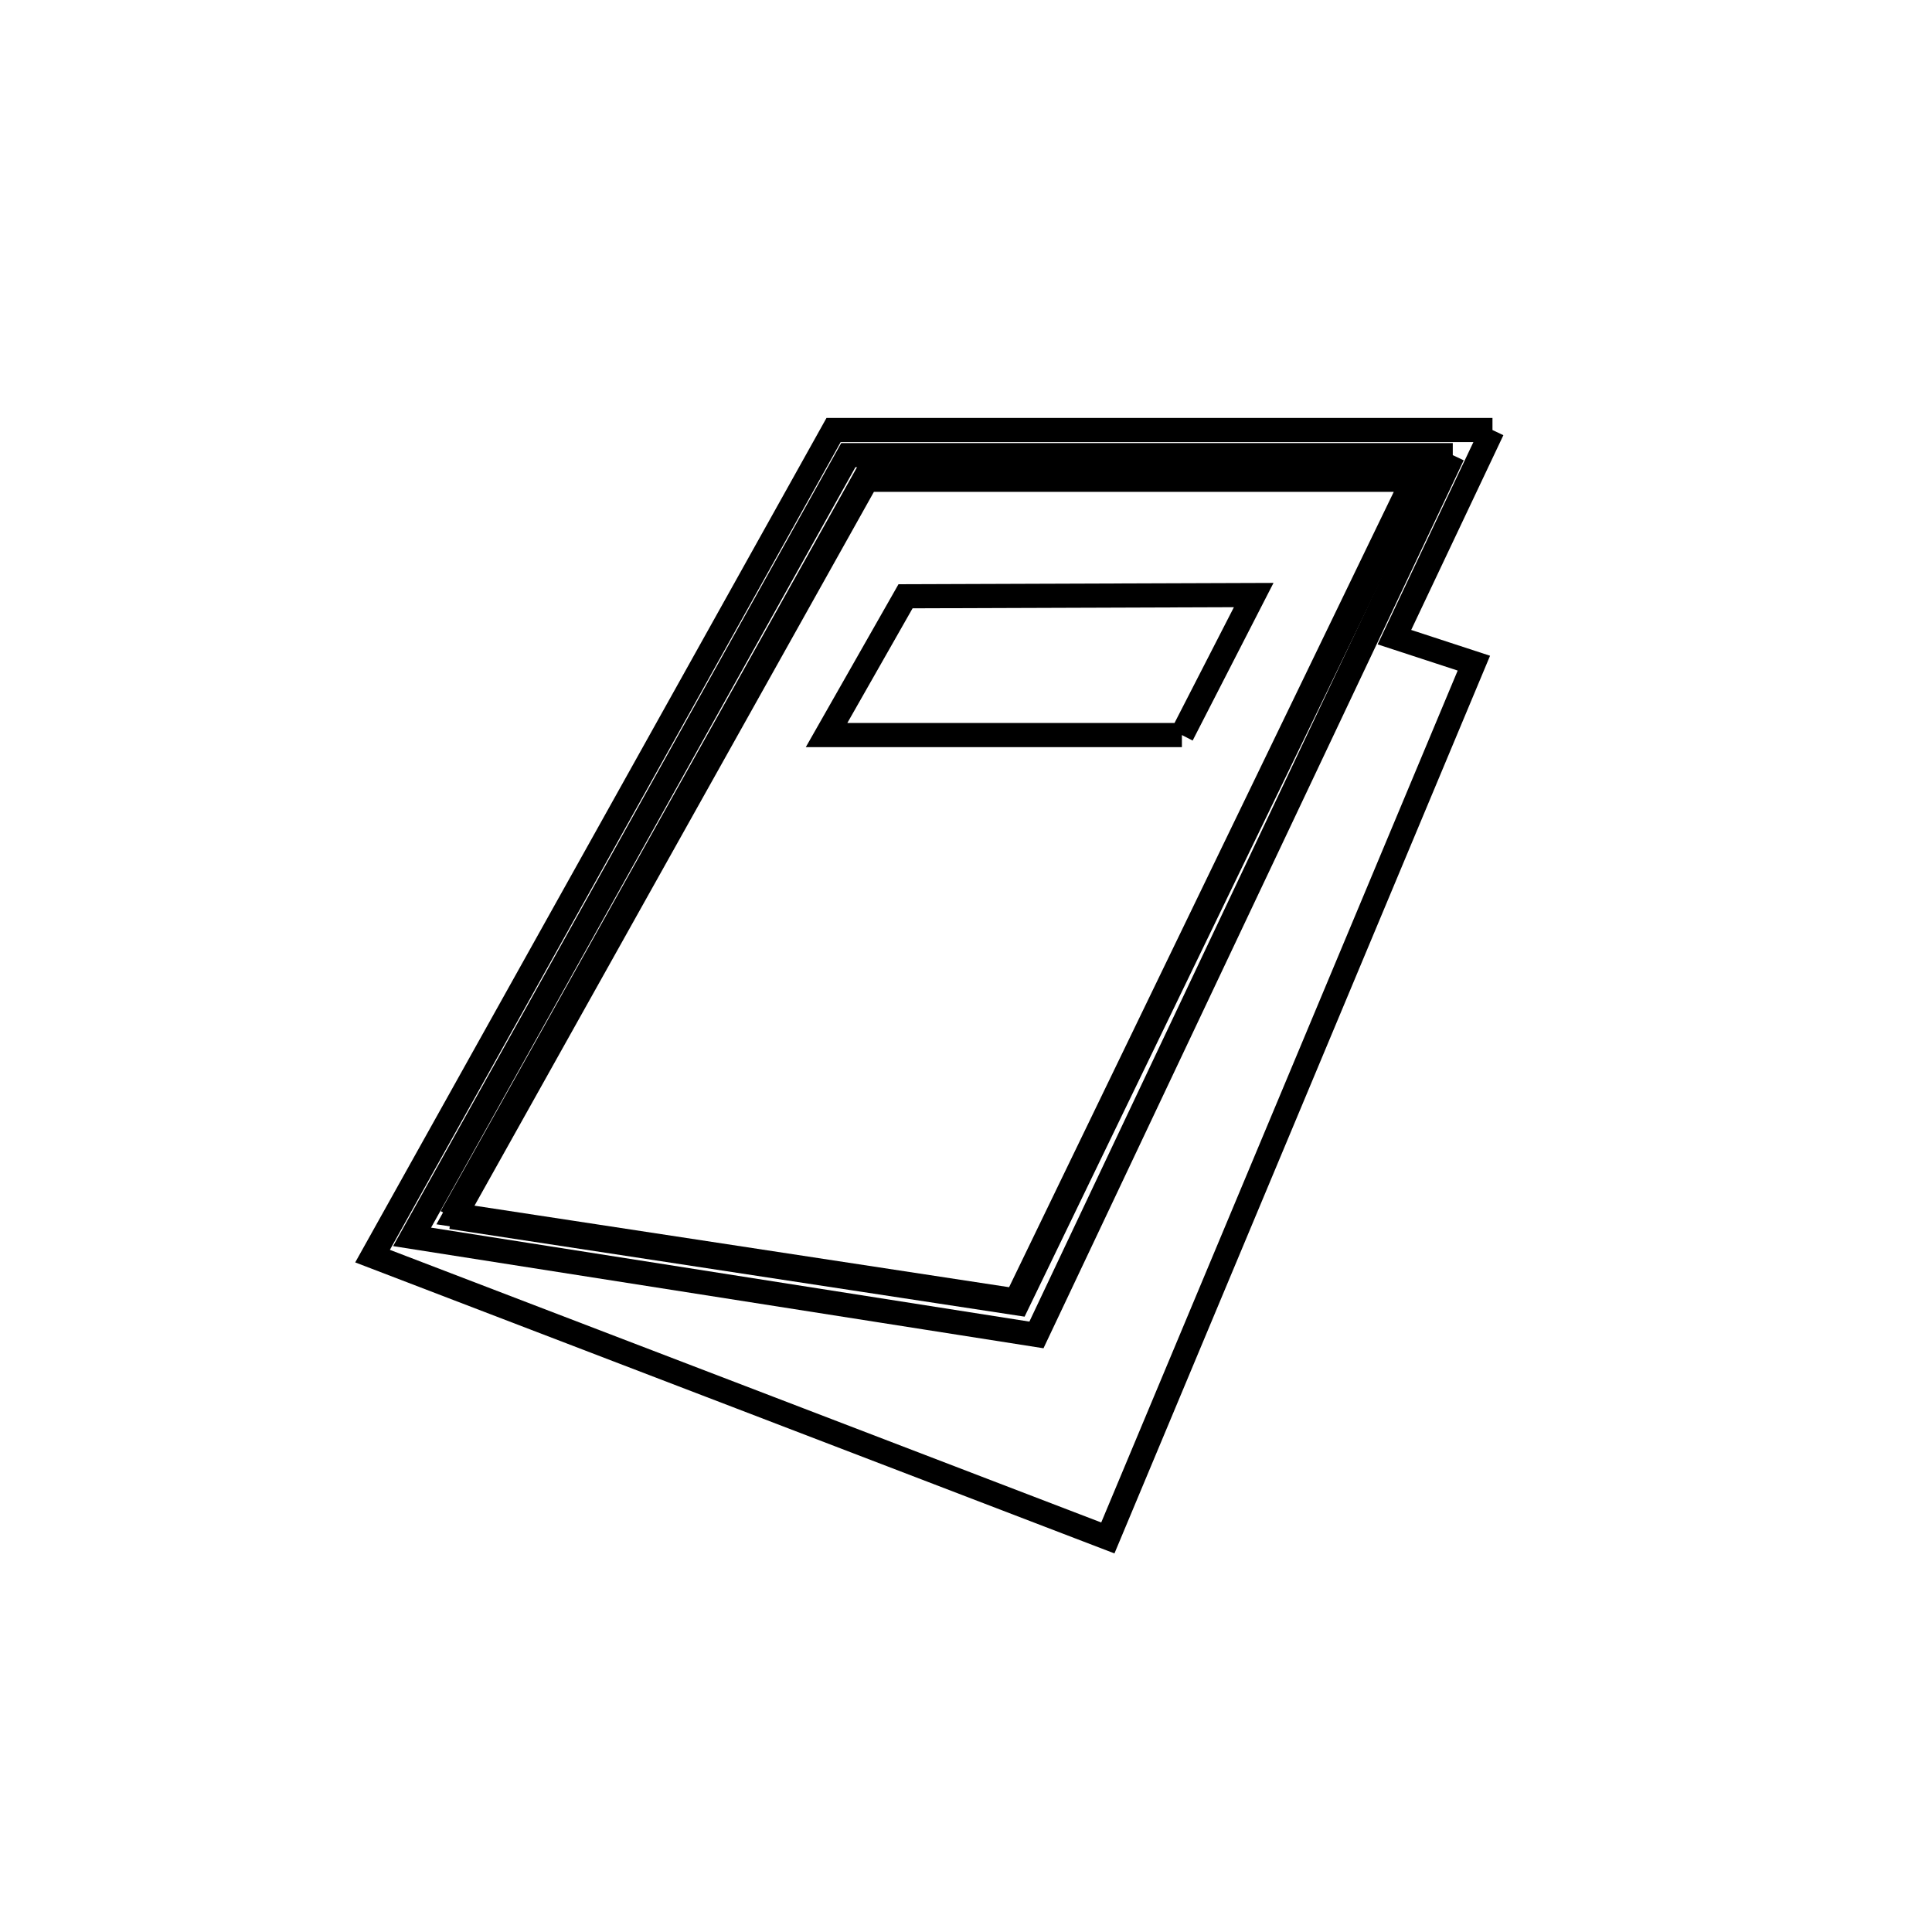 <svg xmlns="http://www.w3.org/2000/svg" viewBox="0.0 0.0 24.0 24.0" height="200px" width="200px"><path fill="none" stroke="black" stroke-width=".3" stroke-opacity="1.0"  filling="0" d="M18.54 5.342 L17.322 7.915 L18.309 8.238 L16.036 13.671 L13.762 19.105 L9.195 17.354 L4.628 15.604 L7.492 10.473 L10.355 5.342 L14.447 5.342 L18.54 5.342"></path>
<path fill="none" stroke="black" stroke-width=".3" stroke-opacity="1.0"  filling="0" d="M18.047 5.654 L15.461 11.118 L12.875 16.583 L8.997 15.974 L5.119 15.365 L7.829 10.509 L10.538 5.654 L14.293 5.654 L18.047 5.654"></path>
<path fill="none" stroke="black" stroke-width=".3" stroke-opacity="1.0"  filling="0" d="M10.768 5.96 L17.553 5.96 L15.088 11.057 L12.622 16.155 L5.658 15.093 L8.213 10.526 L10.768 5.96"></path>
<path fill="none" stroke="black" stroke-width=".3" stroke-opacity="1.0"  filling="0" d="M14.682 9.131 L10.268 9.131 L11.249 7.407 L15.574 7.392 L14.682 9.131"></path>
<path fill="none" stroke="black" stroke-width=".3" stroke-opacity="1.0"  filling="0" d="M5.605 15.118 L8.177 10.523 L10.749 5.927 L17.607 5.927 L15.124 11.059 L12.641 16.191 L5.605 15.118"></path></svg>